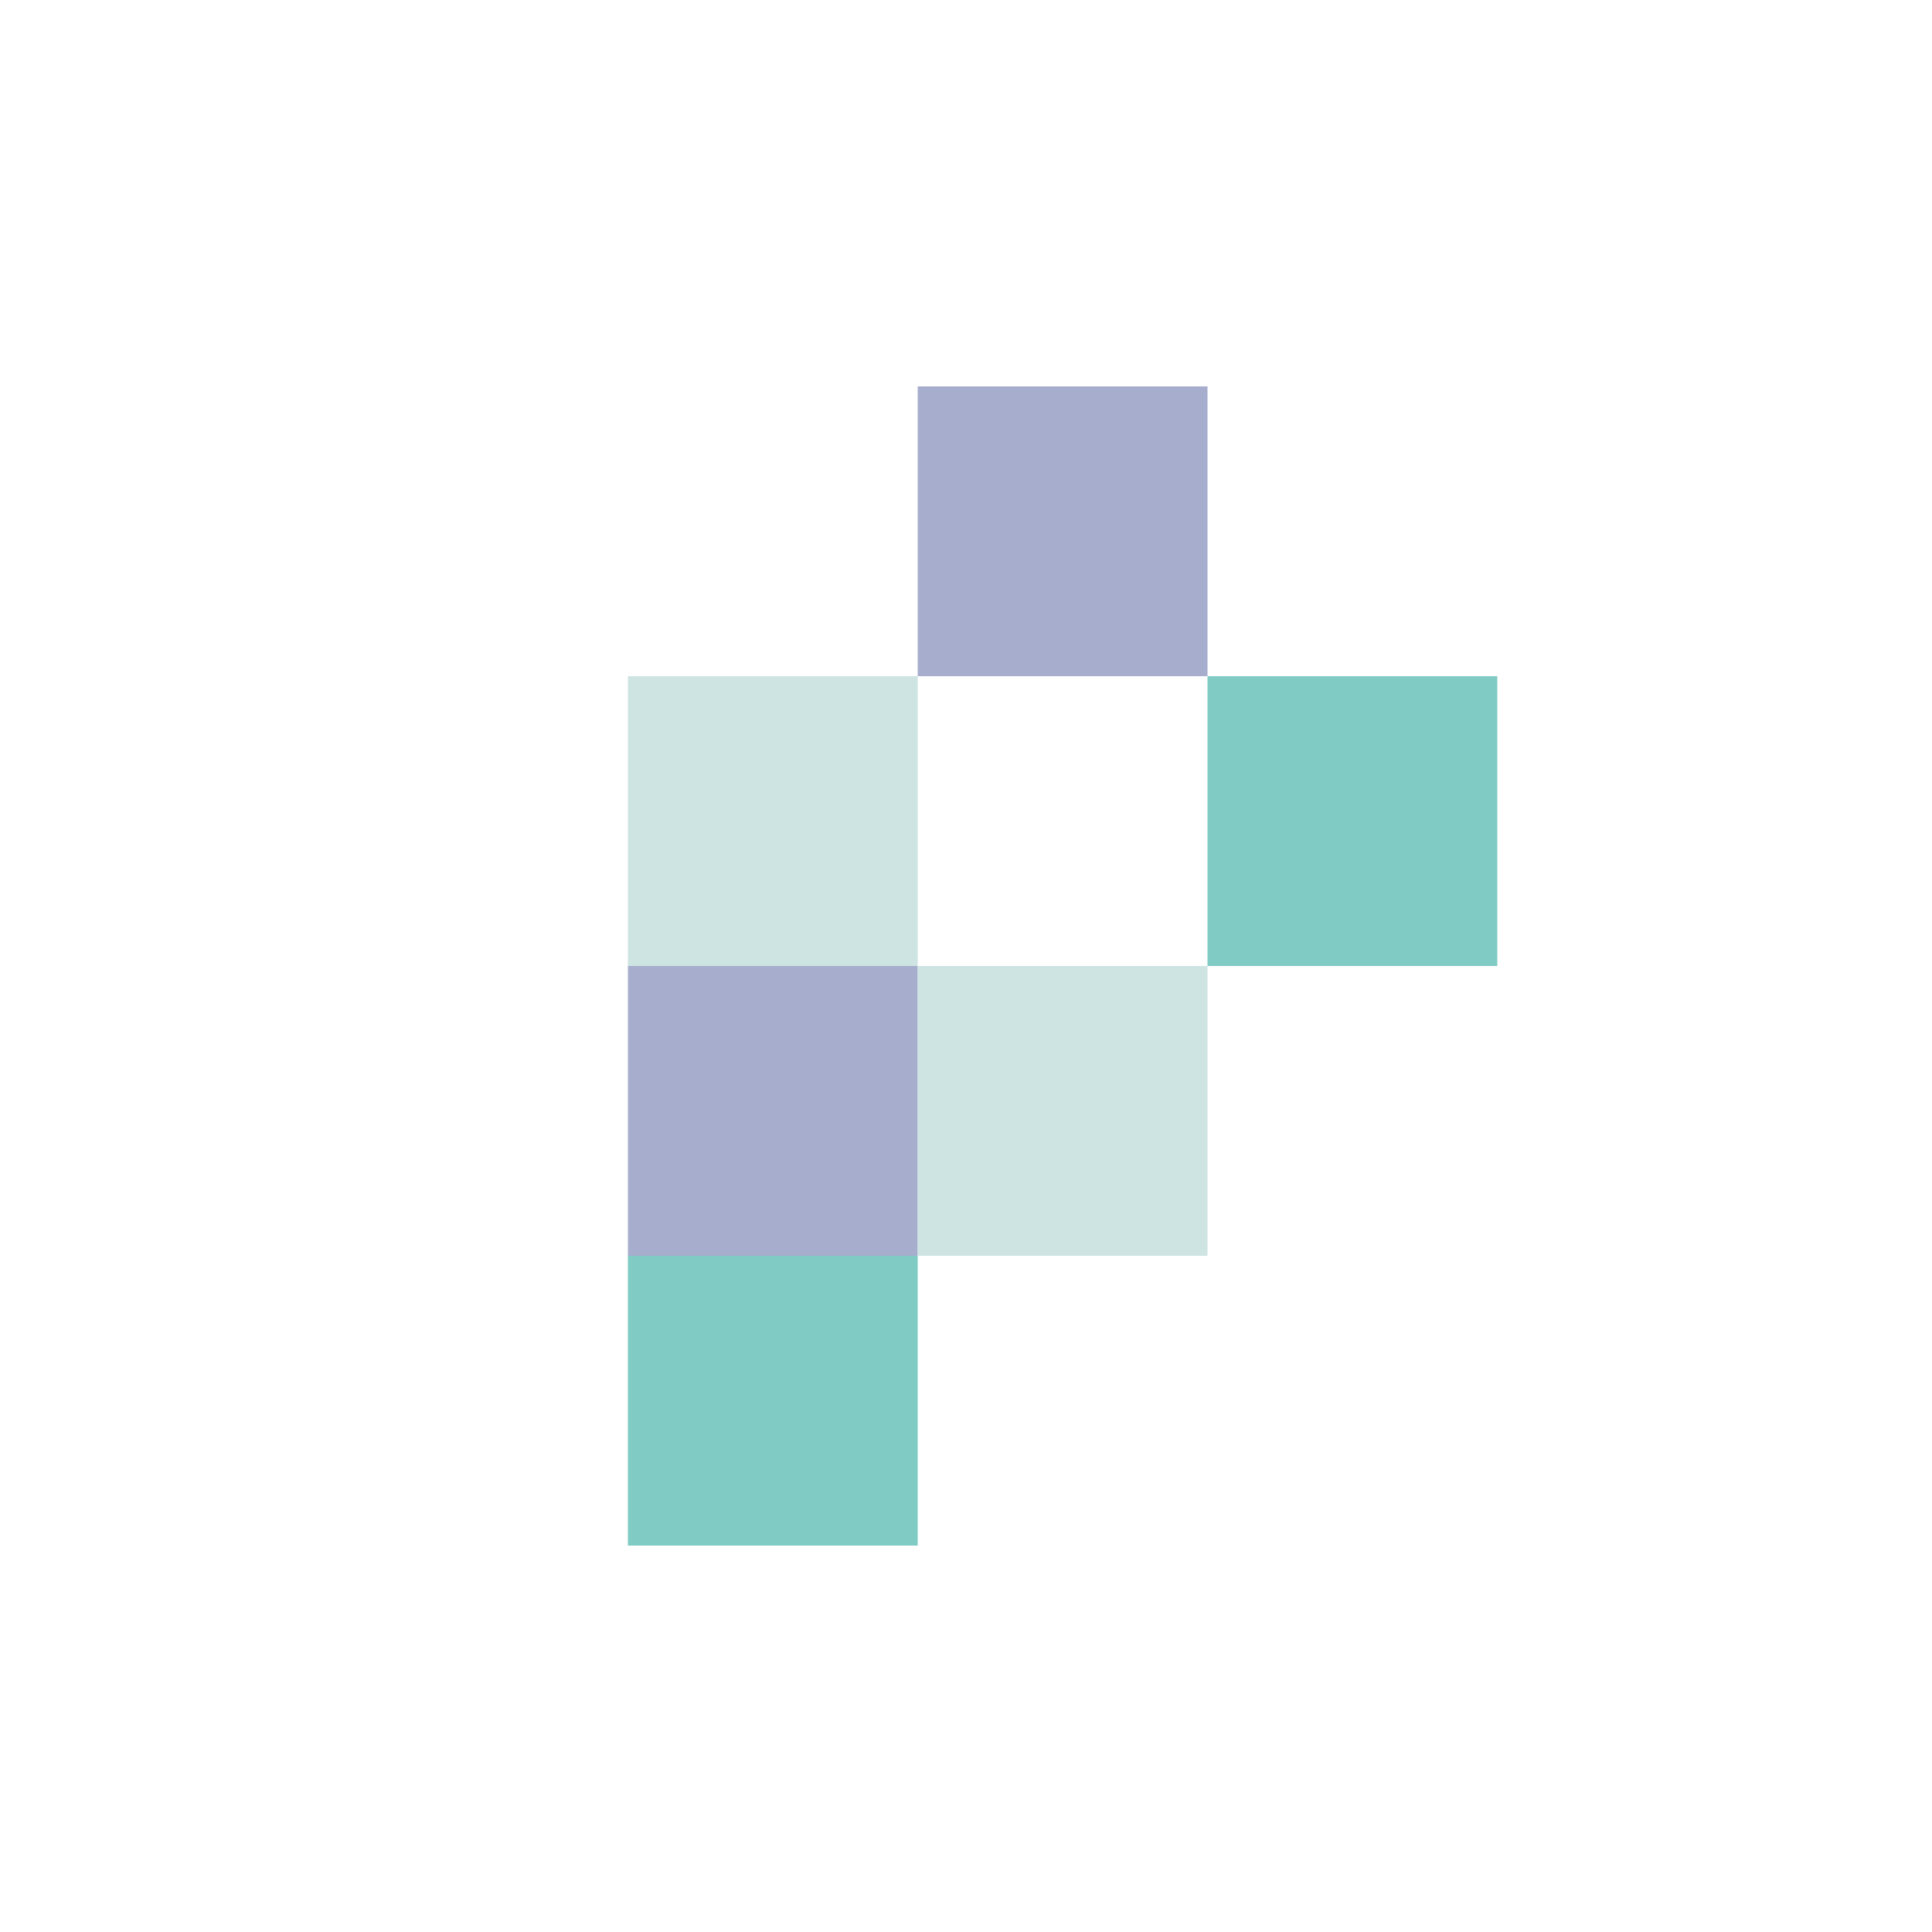 <svg width="40" height="40" viewBox="0 0 40 40" fill="none" xmlns="http://www.w3.org/2000/svg">
<rect x="19" y="26" width="6" height="6" transform="rotate(-180 19 26)" fill="#a7adcd"/>
<rect x="19" y="32" width="6" height="6" transform="rotate(-180 19 32)" fill="#80cbc4"/>
<rect x="25" y="14" width="6" height="6" transform="rotate(-180 25 14)" fill="#a7adcd"/>
<rect x="31" y="20" width="6" height="6" transform="rotate(-180 31 20)" fill="#80cbc4"/>
<rect x="25" y="26" width="6" height="6" transform="rotate(-180 25 26)" fill="#cde4e2"/>
<rect x="19" y="20" width="6" height="6" transform="rotate(-180 19 20)" fill="#cde4e2"/>
</svg>
